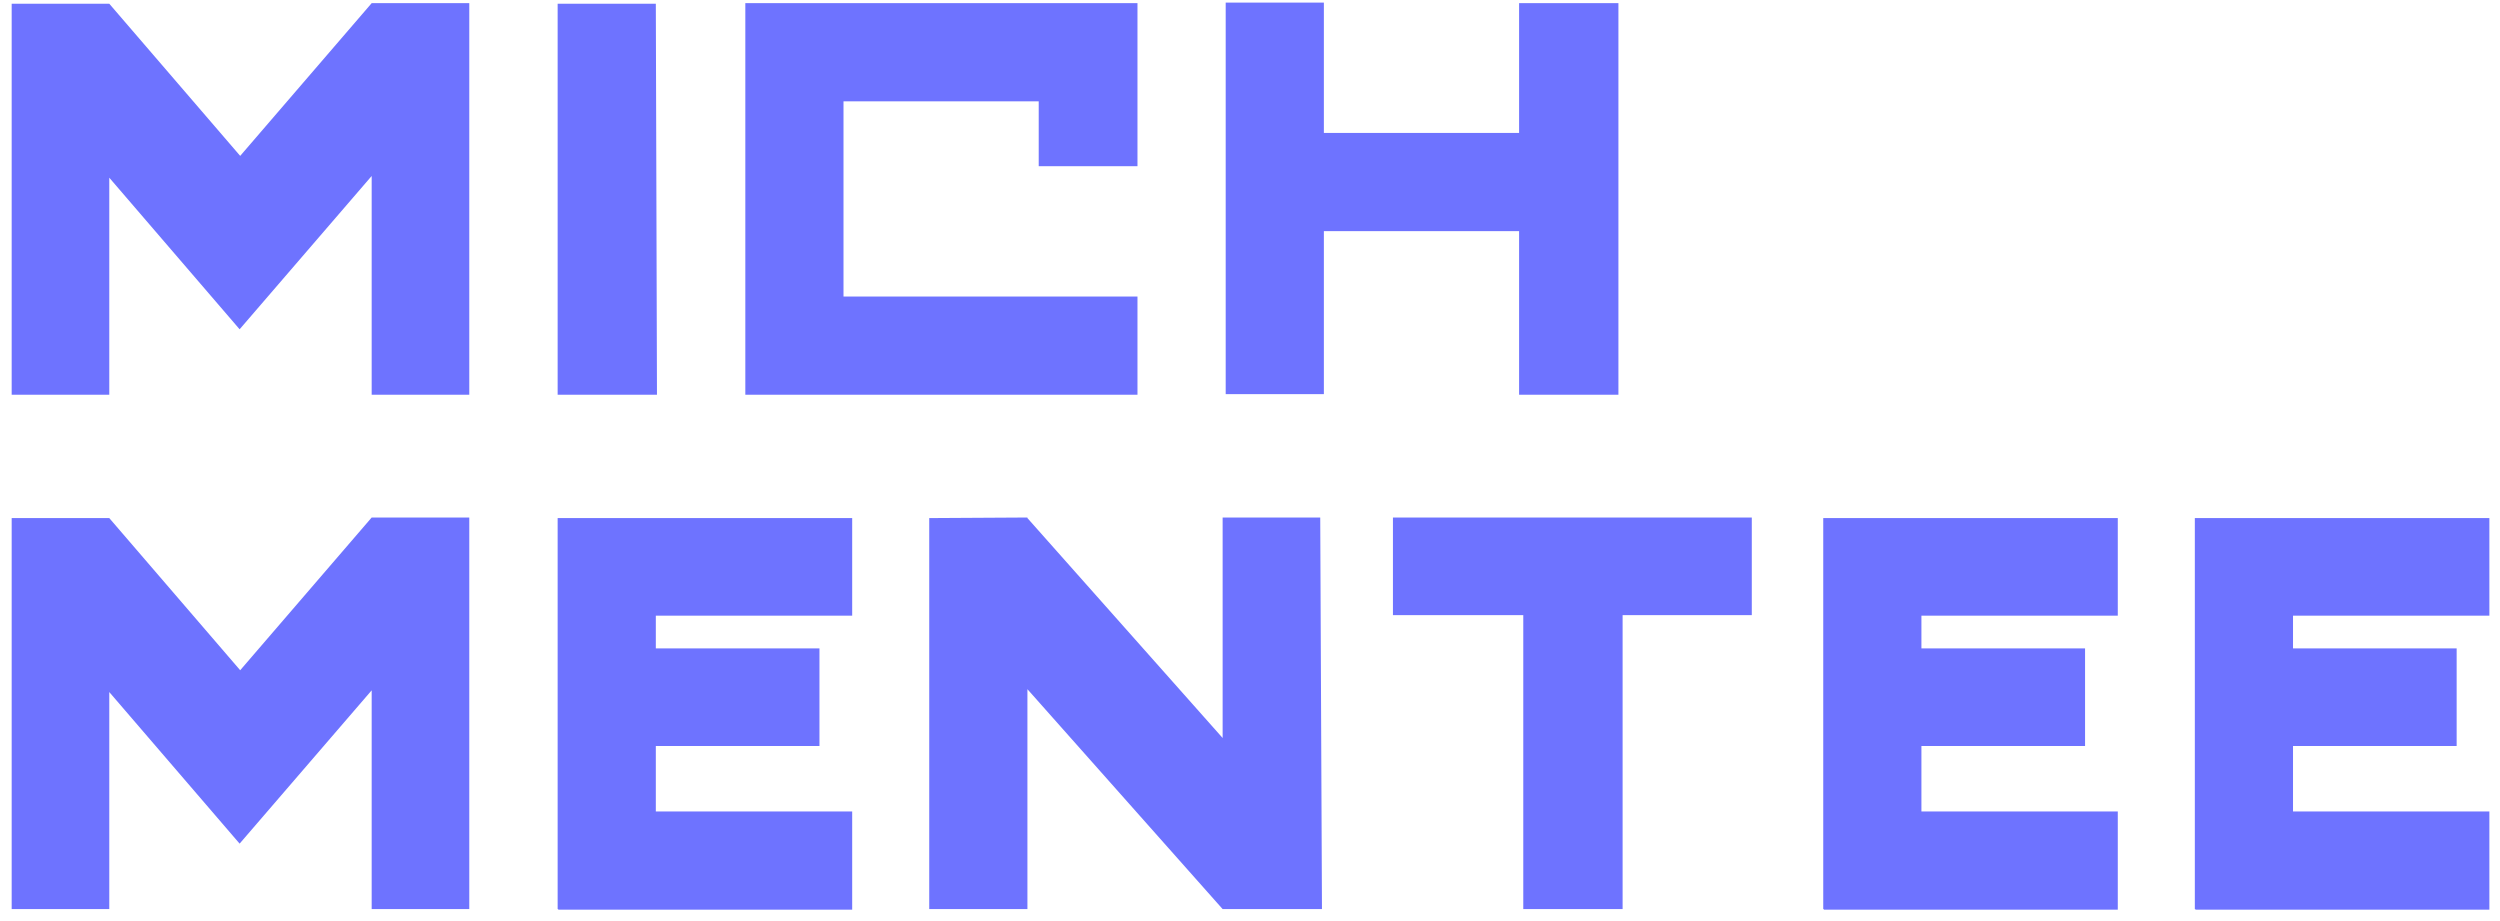 <svg width="209" height="77" viewBox="0 0 209 77" fill="none" xmlns="http://www.w3.org/2000/svg">
<path d="M0.976 0.312H9.136L20.08 13.032L31.072 0.264H39.232V33H31.072V14.712L20.032 27.528L9.136 14.856V33H0.976V0.312ZM54.923 33H46.619V0.312H54.827L54.923 33ZM62.309 0.264H95.093V13.896H86.837V8.472H70.517V24.792H95.093V33H62.309V0.264ZM102.468 0.216H110.676V11.112H126.996V0.264H135.3V33H126.996V19.32H110.676V32.952H102.468V0.216ZM0.976 43.312H9.136L20.08 56.032L31.072 43.264H39.232V76H31.072V57.712L20.032 70.528L9.136 57.856V76H0.976V43.312ZM46.619 43.312H71.243V51.472H54.827V54.208H68.507V62.368H54.827V67.84H71.243V76.048H46.667V76H46.619V43.312ZM77.684 43.312L85.844 43.264H85.892V43.312L102.212 61.696V43.264H110.372L110.516 76H102.212L85.892 57.616V76H77.684V43.312ZM146.45 43.264V51.424H135.65V76H127.346V51.424H116.45V43.264H146.45ZM152.423 43.312H177.047V51.472H160.631V54.208H174.311V62.368H160.631V67.84H177.047V76.048H152.471V76H152.423V43.312ZM183.488 43.312H208.112V51.472H191.696V54.208H205.376V62.368H191.696V67.84H208.112V76.048H183.536V76H183.488V43.312Z" fill="#6E73FF"/>
</svg>
